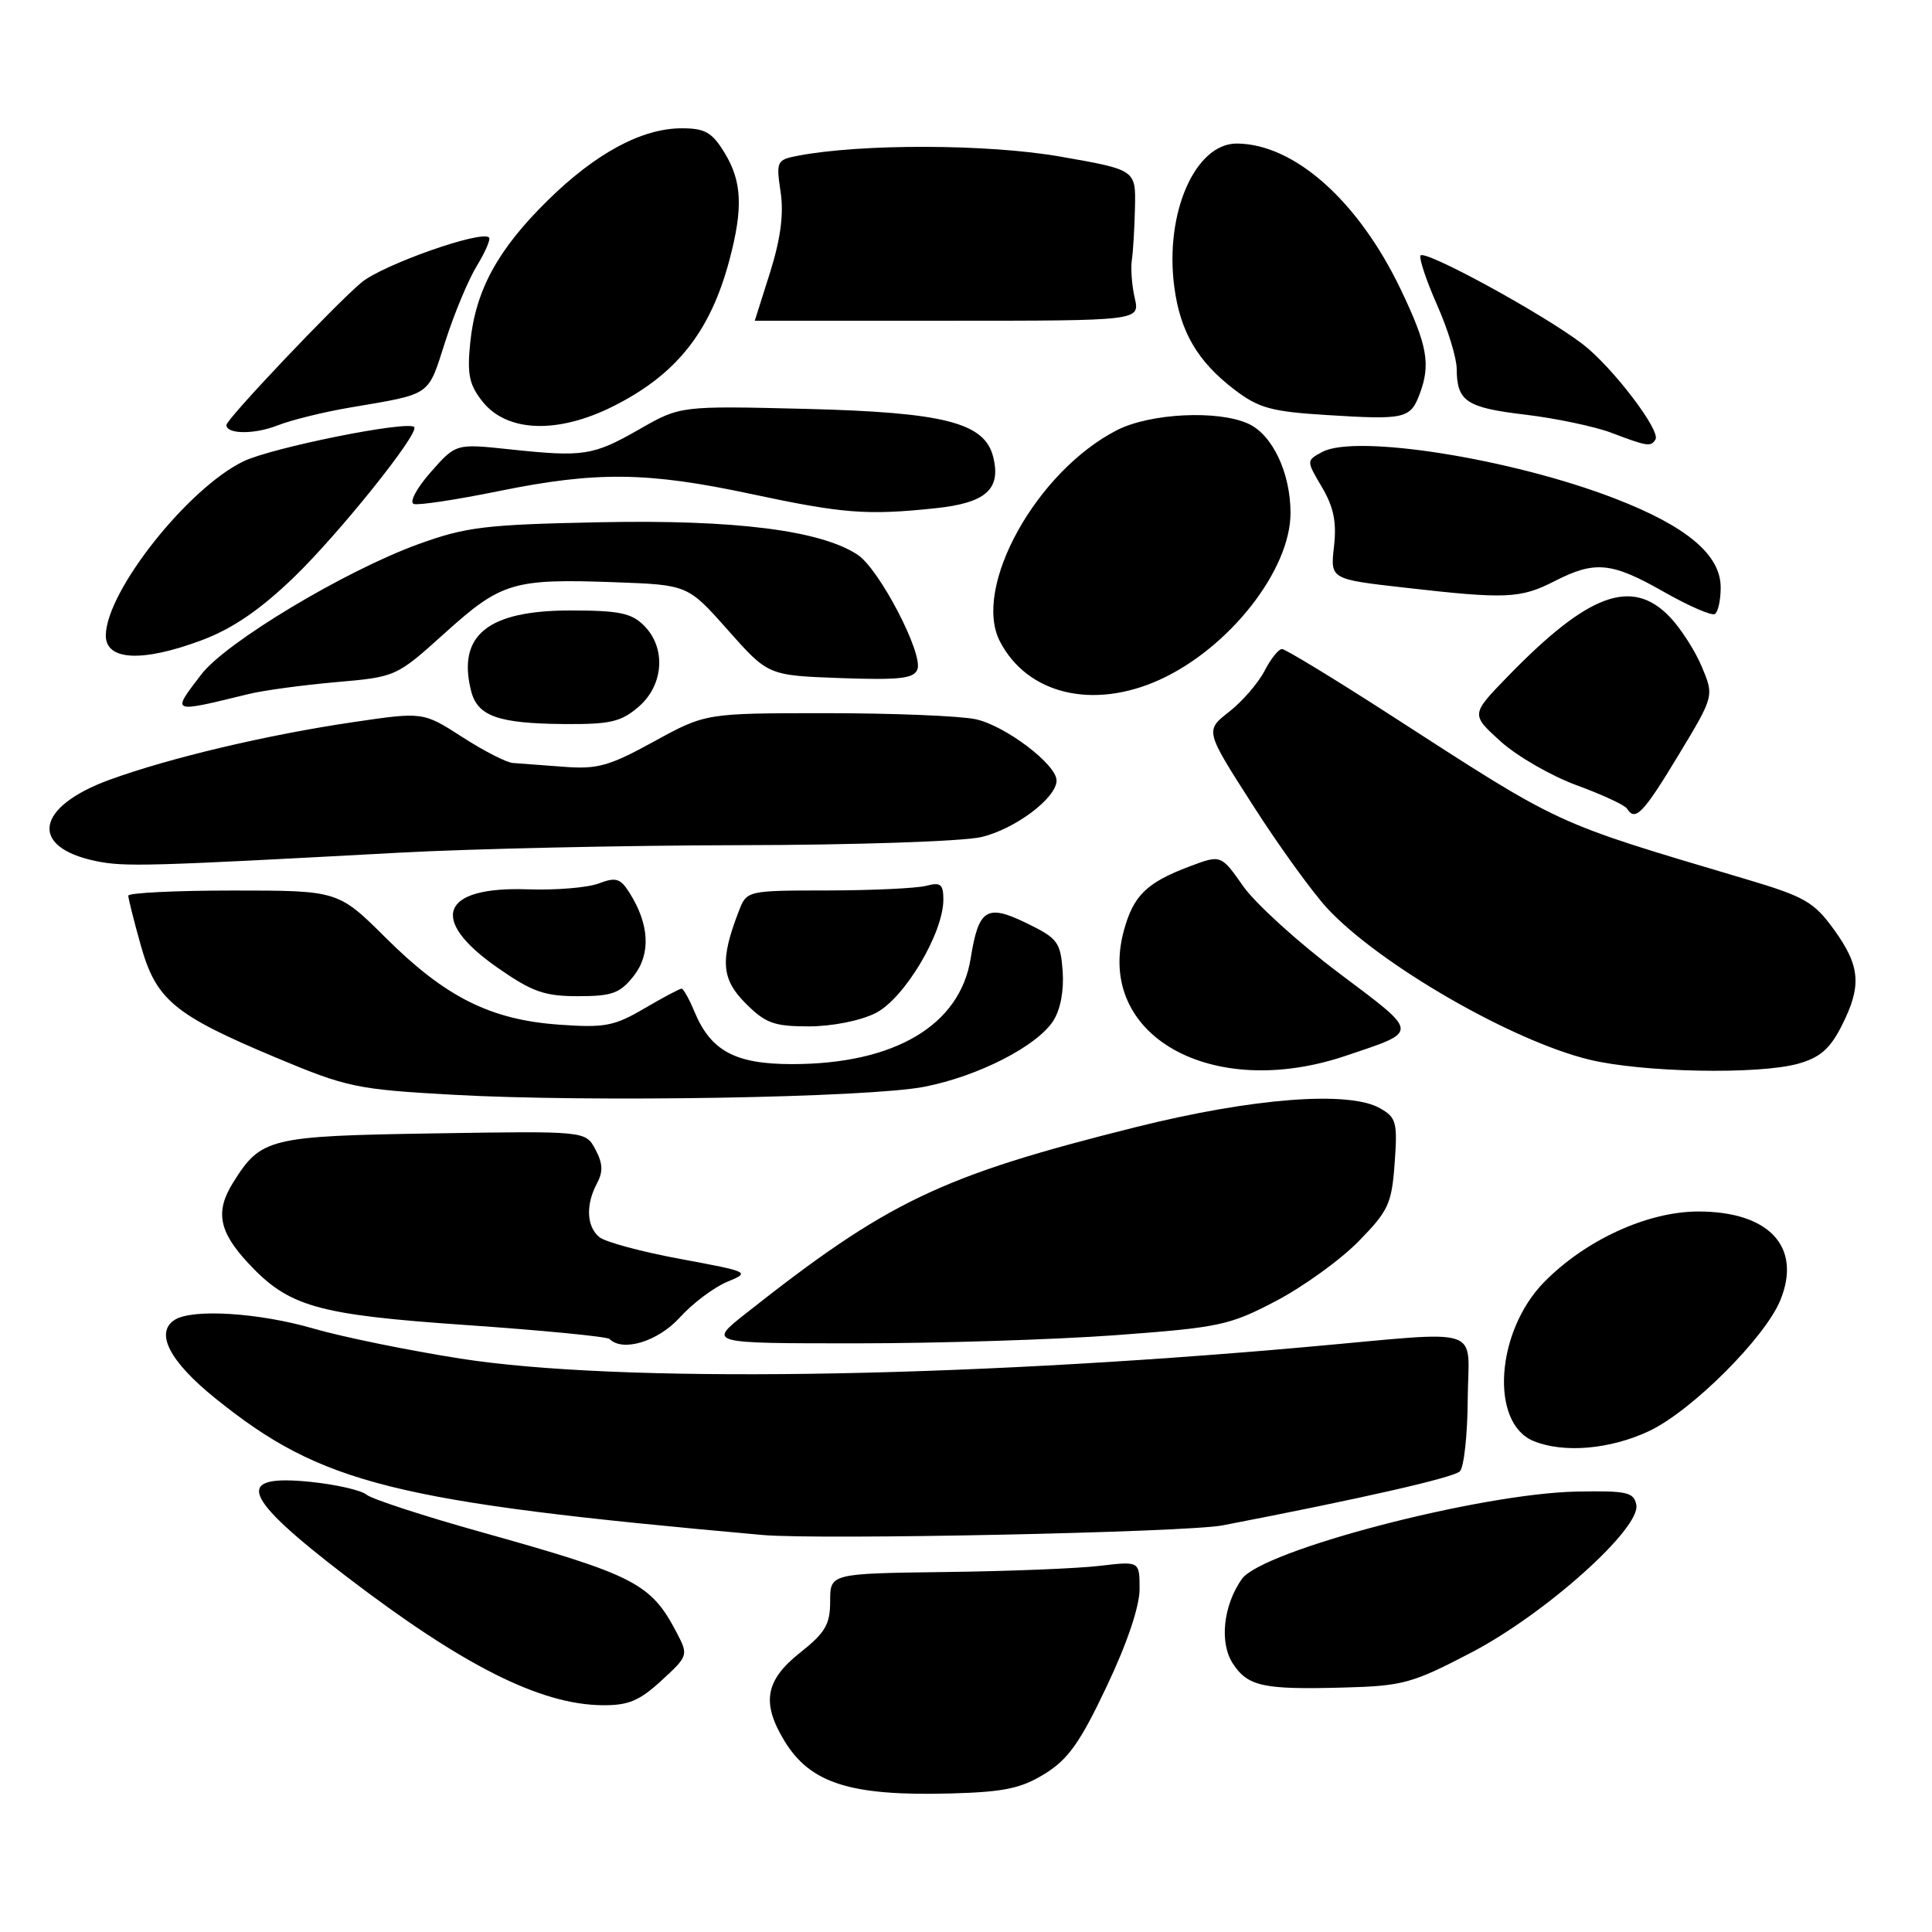 <?xml version="1.0" encoding="UTF-8" standalone="no"?>
<!DOCTYPE svg PUBLIC "-//W3C//DTD SVG 1.1//EN" "http://www.w3.org/Graphics/SVG/1.1/DTD/svg11.dtd" >
<svg xmlns="http://www.w3.org/2000/svg" xmlns:xlink="http://www.w3.org/1999/xlink" version="1.1" viewBox="0 0 256 256">
 <g >
 <path fill="currentColor"
d=" M 138.45 235.03 C 141.54 233.12 143.14 230.87 146.64 223.46 C 149.35 217.76 151.00 212.86 151.00 210.56 C 151.00 206.86 151.00 206.86 145.75 207.48 C 142.86 207.83 133.64 208.20 125.25 208.30 C 110.00 208.50 110.00 208.50 110.00 212.17 C 110.00 215.25 109.36 216.34 106.00 219.00 C 101.40 222.65 100.87 225.64 103.95 230.69 C 107.39 236.33 112.73 238.01 126.06 237.64 C 133.05 237.45 135.31 236.97 138.45 235.03 Z  M 87.64 222.69 C 91.17 219.45 91.22 219.32 89.72 216.44 C 86.26 209.79 84.24 208.74 63.66 202.98 C 56.05 200.85 49.26 198.63 48.56 198.05 C 47.87 197.47 44.59 196.72 41.29 196.37 C 30.84 195.28 31.94 198.22 46.00 208.97 C 61.34 220.70 71.57 225.85 79.76 225.95 C 83.24 225.99 84.70 225.39 87.64 222.69 Z  M 194.92 218.99 C 204.75 213.87 217.45 202.50 216.82 199.39 C 216.49 197.72 215.56 197.52 208.97 197.64 C 196.12 197.88 167.21 205.43 164.54 209.24 C 162.08 212.76 161.56 217.68 163.36 220.43 C 165.35 223.46 167.36 223.90 178.00 223.61 C 185.89 223.40 187.10 223.07 194.92 218.99 Z  M 162.00 202.12 C 180.46 198.56 192.61 195.79 193.44 194.96 C 193.98 194.42 194.45 190.16 194.48 185.49 C 194.55 175.48 197.17 176.34 173.13 178.48 C 126.23 182.66 81.77 183.27 61.00 180.02 C 54.12 178.94 45.35 177.15 41.50 176.03 C 34.29 173.94 25.52 173.39 23.16 174.88 C 20.49 176.57 22.46 180.39 28.50 185.26 C 42.62 196.65 52.06 199.01 101.00 203.39 C 108.50 204.07 157.18 203.05 162.00 202.12 Z  M 218.50 189.63 C 224.12 186.99 233.88 177.26 235.91 172.27 C 238.78 165.23 234.43 160.53 225.04 160.53 C 218.30 160.53 210.05 164.32 204.57 169.92 C 198.18 176.48 197.40 188.62 203.24 190.96 C 207.25 192.58 213.36 192.04 218.50 189.63 Z  M 90.06 174.59 C 91.76 172.71 94.59 170.59 96.33 169.86 C 99.45 168.57 99.37 168.53 90.16 166.82 C 85.02 165.87 80.18 164.57 79.41 163.92 C 77.72 162.52 77.59 159.63 79.10 156.81 C 79.93 155.26 79.88 154.14 78.89 152.30 C 77.59 149.86 77.59 149.86 57.54 150.18 C 35.58 150.53 34.58 150.78 30.87 156.73 C 28.50 160.53 29.00 163.18 32.86 167.34 C 38.26 173.15 41.96 174.21 61.84 175.58 C 71.93 176.28 80.44 177.11 80.76 177.42 C 82.52 179.18 87.17 177.76 90.06 174.59 Z  M 147.81 176.92 C 161.59 175.90 162.91 175.62 169.07 172.39 C 172.69 170.49 177.61 166.94 180.01 164.49 C 183.98 160.44 184.41 159.52 184.80 154.12 C 185.19 148.71 185.02 148.07 182.86 146.85 C 178.74 144.50 165.99 145.48 150.50 149.35 C 124.63 155.82 117.67 159.15 98.75 174.10 C 93.82 178.00 93.82 178.00 113.47 178.00 C 124.28 178.00 139.73 177.51 147.81 176.92 Z  M 122.50 144.00 C 129.59 142.61 137.34 138.66 139.54 135.30 C 140.51 133.82 140.99 131.30 140.81 128.70 C 140.52 124.82 140.16 124.33 136.00 122.31 C 130.74 119.75 129.67 120.43 128.62 126.99 C 127.20 135.87 118.53 141.00 104.95 141.00 C 97.41 141.00 94.18 139.26 92.01 134.03 C 91.32 132.37 90.55 131.00 90.31 131.00 C 90.06 131.00 87.84 132.18 85.37 133.63 C 81.38 135.97 80.12 136.21 74.05 135.77 C 65.00 135.12 59.02 132.13 51.16 124.31 C 44.81 118.00 44.81 118.00 30.91 118.00 C 23.26 118.00 17.00 118.31 17.00 118.68 C 17.00 119.06 17.74 122.01 18.65 125.25 C 20.69 132.51 23.07 134.48 36.60 140.15 C 45.95 144.07 47.25 144.35 60.00 145.06 C 78.14 146.08 115.07 145.45 122.50 144.00 Z  M 178.28 139.91 C 188.15 136.59 188.18 137.03 177.46 128.97 C 172.09 124.94 166.37 119.75 164.74 117.44 C 161.79 113.24 161.79 113.24 157.64 114.80 C 151.91 116.96 150.17 118.67 148.90 123.37 C 145.17 137.22 160.54 145.88 178.28 139.91 Z  M 238.25 140.95 C 241.13 140.15 242.47 138.99 244.00 135.99 C 246.72 130.66 246.52 128.02 243.02 123.19 C 240.35 119.50 239.15 118.81 231.27 116.47 C 205.54 108.81 207.26 109.61 184.09 94.65 C 176.71 89.89 170.31 86.00 169.87 86.00 C 169.42 86.00 168.37 87.31 167.55 88.91 C 166.72 90.51 164.61 92.95 162.86 94.32 C 159.67 96.81 159.67 96.81 165.98 106.65 C 169.44 112.07 173.91 118.24 175.89 120.38 C 182.81 127.81 200.33 137.92 210.60 140.41 C 217.63 142.11 232.99 142.41 238.25 140.95 Z  M 116.00 134.25 C 119.81 132.35 125.00 123.67 125.00 119.20 C 125.00 117.16 124.63 116.87 122.75 117.37 C 121.51 117.70 115.65 117.98 109.73 117.99 C 98.95 118.00 98.95 118.00 97.89 120.75 C 95.39 127.20 95.58 129.74 98.80 132.95 C 101.43 135.59 102.57 136.00 107.17 136.00 C 110.24 136.00 113.98 135.26 116.00 134.25 Z  M 83.97 129.32 C 86.26 126.40 86.06 122.48 83.40 118.28 C 82.20 116.38 81.60 116.20 79.34 117.06 C 77.88 117.62 73.65 117.97 69.93 117.84 C 58.42 117.44 56.73 121.81 65.92 128.22 C 70.52 131.43 72.14 132.00 76.60 132.00 C 81.11 132.00 82.15 131.62 83.97 129.32 Z  M 53.00 112.98 C 62.62 112.46 82.88 112.02 98.00 111.99 C 113.19 111.97 127.52 111.49 130.00 110.92 C 134.46 109.89 140.00 105.74 140.00 103.42 C 140.00 101.29 133.17 96.13 129.27 95.30 C 127.20 94.86 118.30 94.50 109.50 94.50 C 93.50 94.50 93.50 94.50 86.66 98.25 C 80.71 101.52 79.16 101.95 74.66 101.60 C 71.82 101.38 68.81 101.16 67.97 101.10 C 67.12 101.05 64.10 99.50 61.25 97.66 C 56.06 94.32 56.06 94.32 46.78 95.69 C 35.38 97.37 22.46 100.43 14.53 103.32 C 4.72 106.90 3.80 112.24 12.68 114.09 C 16.48 114.88 19.43 114.80 53.00 112.98 Z  M 222.37 100.12 C 227.13 92.24 227.13 92.24 225.51 88.37 C 224.62 86.24 222.71 83.26 221.26 81.75 C 216.23 76.50 210.45 78.63 199.70 89.72 C 194.90 94.67 194.90 94.67 198.85 98.25 C 201.03 100.21 205.57 102.83 208.94 104.06 C 212.30 105.29 215.30 106.68 215.59 107.15 C 216.67 108.89 217.72 107.81 222.37 100.12 Z  M 84.61 93.66 C 87.96 90.78 88.29 85.84 85.33 82.89 C 83.68 81.23 82.00 80.89 75.58 80.89 C 64.63 80.89 60.57 84.18 62.42 91.54 C 63.26 94.89 65.98 95.86 74.69 95.94 C 80.85 95.99 82.28 95.66 84.61 93.66 Z  M 33.00 91.95 C 34.92 91.48 40.10 90.78 44.50 90.39 C 52.50 89.69 52.50 89.69 58.98 83.85 C 66.44 77.13 68.01 76.66 81.50 77.15 C 91.14 77.50 91.14 77.50 96.46 83.50 C 101.78 89.50 101.78 89.50 111.38 89.85 C 119.20 90.13 121.10 89.91 121.56 88.70 C 122.36 86.62 116.49 75.37 113.63 73.50 C 108.70 70.26 97.36 68.84 79.50 69.20 C 64.26 69.51 61.77 69.81 55.42 72.11 C 45.70 75.64 29.92 85.11 26.67 89.37 C 22.70 94.57 22.53 94.50 33.00 91.95 Z  M 153.64 90.08 C 162.88 85.88 171.00 75.54 171.00 67.97 C 171.00 62.66 168.61 57.60 165.40 56.14 C 161.38 54.31 152.42 54.75 148.02 56.99 C 137.34 62.44 128.80 77.84 132.49 84.98 C 136.11 91.99 144.81 94.08 153.64 90.08 Z  M 26.71 84.84 C 30.77 83.32 34.39 80.86 38.83 76.60 C 44.83 70.84 55.68 57.31 54.88 56.58 C 53.93 55.71 36.05 59.31 32.28 61.12 C 24.92 64.66 14.10 78.31 14.02 84.17 C 13.98 87.53 18.81 87.79 26.71 84.84 Z  M 228.00 77.84 C 228.00 73.51 223.49 69.72 213.94 66.04 C 200.29 60.77 179.68 57.50 175.22 59.88 C 173.08 61.03 173.08 61.03 175.17 64.56 C 176.72 67.19 177.13 69.19 176.76 72.42 C 176.27 76.75 176.27 76.75 186.17 77.87 C 199.58 79.40 201.46 79.32 206.00 77.00 C 211.36 74.26 213.54 74.48 220.48 78.43 C 223.77 80.30 226.80 81.62 227.23 81.36 C 227.65 81.10 228.00 79.51 228.00 77.84 Z  M 123.90 67.35 C 130.64 66.65 132.68 64.84 131.60 60.53 C 130.46 56.00 125.13 54.64 106.82 54.18 C 90.14 53.77 90.14 53.77 84.70 56.89 C 78.56 60.40 77.33 60.58 67.45 59.53 C 60.40 58.78 60.40 58.78 57.05 62.59 C 55.19 64.71 54.20 66.57 54.83 66.78 C 55.44 66.98 60.52 66.21 66.11 65.07 C 79.02 62.44 85.80 62.52 99.50 65.45 C 111.69 68.05 114.85 68.30 123.90 67.35 Z  M 219.36 58.23 C 220.08 57.05 213.58 48.55 209.70 45.59 C 204.41 41.55 188.54 32.90 188.21 33.88 C 188.05 34.36 189.06 37.34 190.46 40.50 C 191.86 43.66 193.01 47.43 193.02 48.87 C 193.04 53.18 194.29 54.02 202.08 54.94 C 206.16 55.43 211.30 56.51 213.50 57.34 C 218.29 59.16 218.74 59.23 219.36 58.23 Z  M 46.28 54.02 C 57.33 52.13 56.63 52.62 59.00 45.25 C 60.19 41.54 62.08 37.01 63.20 35.20 C 64.31 33.38 65.03 31.70 64.80 31.47 C 63.79 30.46 50.68 35.10 47.88 37.44 C 44.27 40.49 30.00 55.54 30.00 56.32 C 30.00 57.55 33.72 57.58 36.78 56.37 C 38.58 55.66 42.86 54.60 46.28 54.02 Z  M 81.22 53.85 C 89.60 49.66 94.11 44.00 96.64 34.50 C 98.48 27.59 98.33 24.05 96.01 20.25 C 94.35 17.53 93.43 17.00 90.33 17.00 C 85.06 17.00 78.93 20.30 72.56 26.57 C 65.95 33.07 63.01 38.47 62.31 45.38 C 61.88 49.59 62.17 50.98 63.92 53.19 C 67.16 57.28 73.86 57.53 81.22 53.85 Z  M 188.08 52.30 C 189.61 48.28 189.16 45.78 185.59 38.32 C 179.98 26.62 171.52 19.09 163.92 19.02 C 158.37 18.97 154.30 28.25 155.60 38.02 C 156.39 43.98 158.68 47.89 163.56 51.62 C 166.80 54.09 168.44 54.54 175.90 55.00 C 186.08 55.64 186.87 55.47 188.08 52.30 Z  M 150.36 39.50 C 149.98 37.85 149.81 35.60 149.97 34.50 C 150.14 33.40 150.33 30.25 150.39 27.50 C 150.50 22.50 150.50 22.50 140.50 20.75 C 130.91 19.07 114.12 19.02 105.65 20.65 C 102.93 21.18 102.83 21.39 103.43 25.41 C 103.87 28.33 103.45 31.58 102.05 36.06 C 100.93 39.60 100.02 42.50 100.01 42.50 C 100.01 42.50 111.49 42.50 125.53 42.50 C 151.05 42.50 151.05 42.50 150.36 39.50 Z "/>
</g>
</svg>